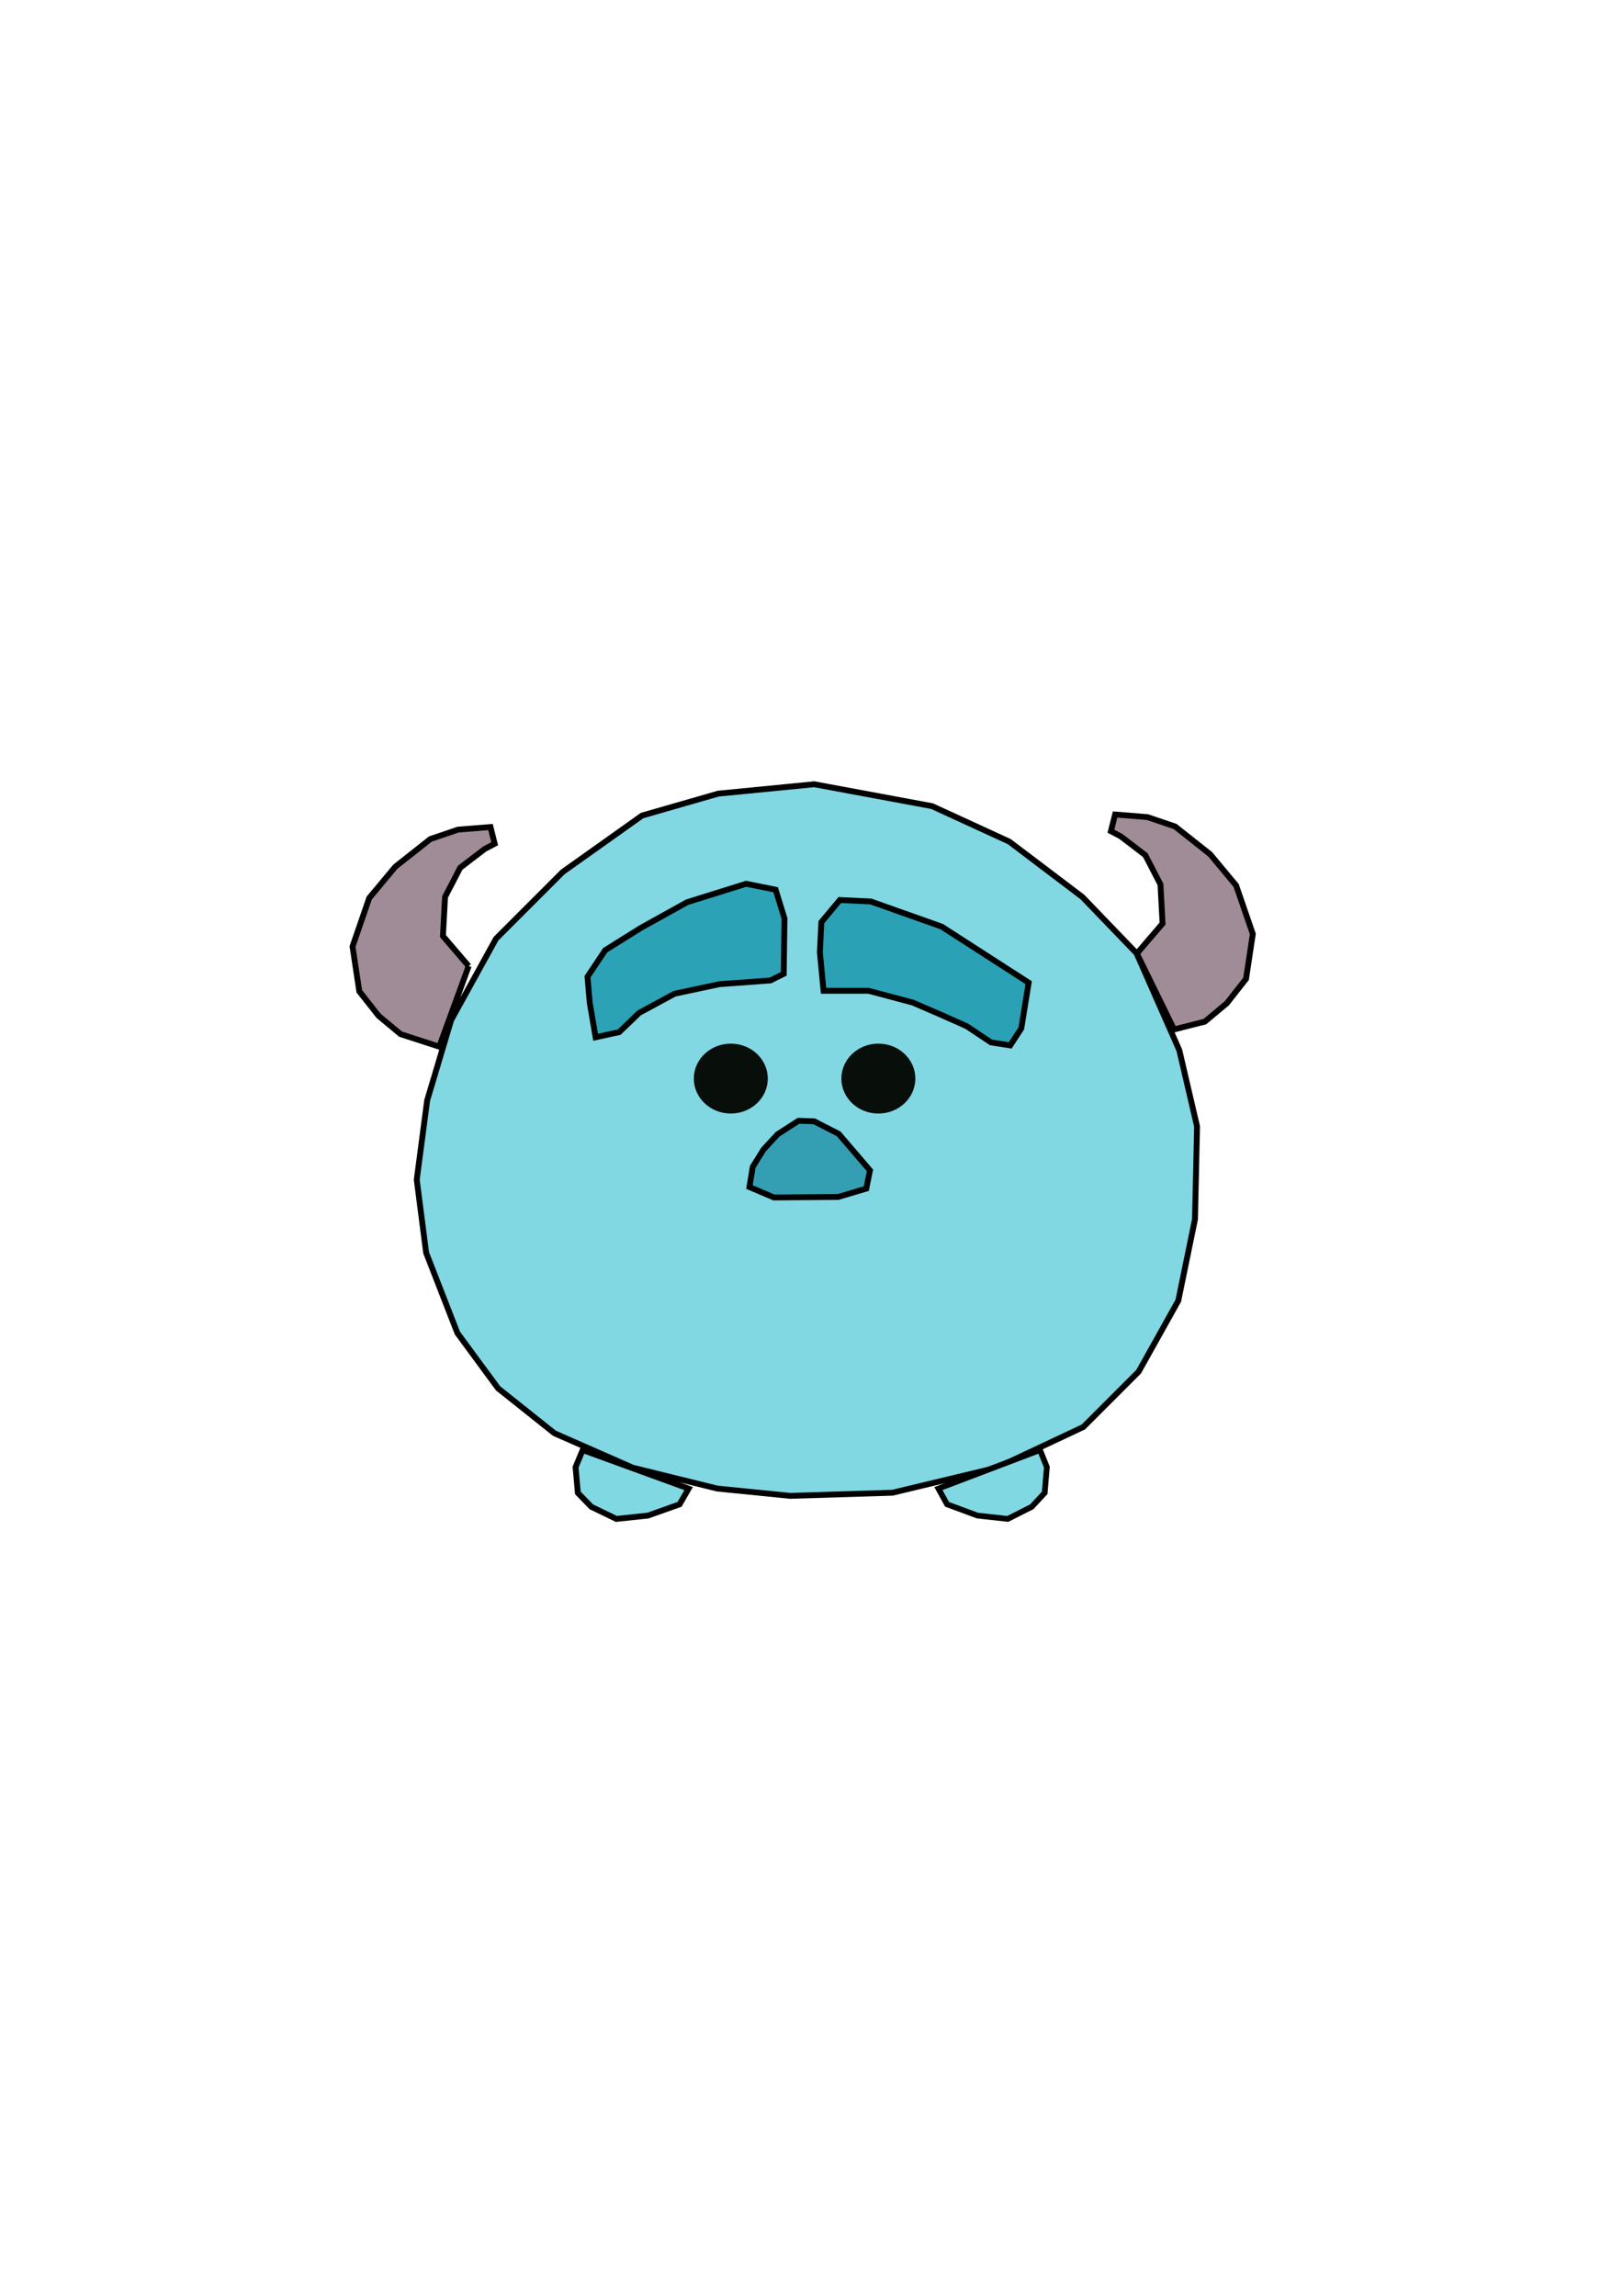<?xml version="1.0" encoding="UTF-8" standalone="no"?>
<svg
   xmlns:dc="http://purl.org/dc/elements/1.1/"
   xmlns:cc="http://creativecommons.org/ns#"
   xmlns:rdf="http://www.w3.org/1999/02/22-rdf-syntax-ns#"
   xmlns:svg="http://www.w3.org/2000/svg"
   xmlns="http://www.w3.org/2000/svg"
   xmlns:sodipodi="http://sodipodi.sourceforge.net/DTD/sodipodi-0.dtd"
   xmlns:inkscape="http://www.inkscape.org/namespaces/inkscape"
   width="210mm"
   height="297mm"
   viewBox="0 0 210 297"
   version="1.1"
   id="svg8"
   inkscape:version="1.0.2-2 (e86c870879, 2021-01-15)"
   sodipodi:docname="desenho2.svg">
  <defs
     id="defs2">
    <filter
       inkscape:collect="always"
       style="color-interpolation-filters:sRGB"
       id="filter26"
       x="-0.001"
       width="1.002"
       y="-0.001"
       height="1.003">
      <feGaussianBlur
         inkscape:collect="always"
         stdDeviation="0.017"
         id="feGaussianBlur28" />
    </filter>
  </defs>
  <sodipodi:namedview
     id="base"
     pagecolor="#ffffff"
     bordercolor="#666666"
     borderopacity="1.0"
     inkscape:pageopacity="0.0"
     inkscape:pageshadow="2"
     inkscape:zoom="0.49497475"
     inkscape:cx="418.05381"
     inkscape:cy="584.38562"
     inkscape:document-units="mm"
     inkscape:current-layer="layer1"
     inkscape:document-rotation="0"
     showgrid="false"
     inkscape:window-width="1758"
     inkscape:window-height="1030"
     inkscape:window-x="128"
     inkscape:window-y="0"
     inkscape:window-maximized="0" />
  <g
     inkscape:label="Layer 1"
     inkscape:groupmode="layer"
     id="layer1"
     style="display:inline">
    <path
       style="fill:#81d7e2;fill-opacity:1;stroke:#000000;stroke-width:0.265px;stroke-linecap:butt;stroke-linejoin:miter;stroke-opacity:1;filter:url(#filter26)"
       d="m 105.426,106.389 5.339,0.992 3.496,1.606 3.307,2.504 2.457,2.551 1.937,4.394 0.803,3.449 -0.095,4.205 -0.756,3.685 -1.795,3.213 -2.504,2.504 -3.921,1.843 -4.725,1.134 -4.63,0.142 -3.307,-0.331 -3.827,-0.945 -3.544,-1.559 -2.551,-2.032 -1.843,-2.504 -1.417,-3.638 -0.425,-3.307 0.472,-3.591 1.087,-3.638 2.032,-3.685 3.024,-3.024 3.591,-2.551 3.449,-0.992 z"
       id="path24"
       transform="matrix(2.857,0,0,2.857,-195.851,-202.498)" />
    <path
       style="fill:#a08c96;fill-opacity:1;stroke:#000000;stroke-width:0.756px;stroke-linecap:butt;stroke-linejoin:miter;stroke-opacity:1"
       d="m 147.099,123.358 3.324,-3.882 -0.27,-5.062 -1.957,-3.78 -3.172,-2.43 -1.282,-0.675 0.54,-2.16 4.185,0.337 3.578,1.215 4.522,3.577 3.375,4.05 2.16,6.277 -0.877,5.805 -2.497,3.172 -2.835,2.362 -3.982,1.012 -4.808,-9.82"
       id="path853"
       inkscape:label="chifre2" />
    <path
       style="fill:#a08c96;fill-opacity:1;stroke:#000000;stroke-width:0.757px;stroke-linecap:butt;stroke-linejoin:miter;stroke-opacity:1"
       d="m 60.641,124.978 -3.329,-3.882 0.271,-5.062 1.961,-3.78 3.178,-2.43 1.285,-0.675 -0.541,-2.16 -4.192,0.337 -3.584,1.215 -4.531,3.577 -3.381,4.05 -2.164,6.277 0.879,5.805 2.502,3.172 2.84,2.362 5.002,1.62 3.805,-10.428"
       id="path859"
       inkscape:label="chifre1"
       sodipodi:nodetypes="ccccccccccccccccc" />
    <path
       style="fill:#2aa1b4;fill-opacity:1;stroke:#000000;stroke-width:0.756px;stroke-linecap:butt;stroke-linejoin:miter;stroke-opacity:1"
       d="m 108.663,116.431 4.009,0.191 9.164,3.246 11.264,7.255 -0.955,5.918 -1.432,2.196 -2.482,-0.382 -3.15,-2.1 -3.437,-1.527 -3.532,-1.527 -5.728,-1.527 h -5.823 l -0.477,-4.964 0.191,-3.914 z"
       id="path861" />
    <path
       style="fill:#2ca2b6;fill-opacity:1;stroke:#000000;stroke-width:0.756px;stroke-linecap:butt;stroke-linejoin:miter;stroke-opacity:1"
       d="m 101.408,125.977 0.095,-7.159 -1.145,-3.723 -3.818,-0.764 -7.637,2.386 -6.014,3.341 -4.582,2.864 -2.291,3.437 0.286,3.341 0.764,4.487 3.055,-0.668 2.577,-2.482 4.582,-2.482 5.823,-1.241 6.587,-0.477 z"
       id="path863" />
    <ellipse
       style="font-variation-settings:normal;opacity:1;vector-effect:none;fill:#080e0a;fill-opacity:1;fill-rule:evenodd;stroke-width:0.93;stroke-linecap:butt;stroke-linejoin:miter;stroke-miterlimit:4;stroke-dasharray:none;stroke-dashoffset:0;stroke-opacity:1;stop-color:#000000;stop-opacity:1"
       id="path865"
       ry="4.522"
       rx="4.785"
       cy="139.532"
       cx="94.559" />
    <ellipse
       style="font-variation-settings:normal;opacity:1;vector-effect:none;fill:#080e0a;fill-opacity:1;fill-rule:evenodd;stroke-width:0.93;stroke-linecap:butt;stroke-linejoin:miter;stroke-miterlimit:4;stroke-dasharray:none;stroke-dashoffset:0;stroke-opacity:1;stop-color:#000000;stop-opacity:1"
       id="ellipse867"
       ry="4.522"
       rx="4.785"
       cy="139.532"
       cx="113.651" />
    <path
       style="fill:#349eb3;fill-opacity:1;stroke:#000000;stroke-width:0.756px;stroke-linecap:butt;stroke-linejoin:miter;stroke-opacity:1"
       d="m 96.97,153.563 3.172,1.35 8.302,-0.067 3.645,-1.08 0.473,-2.362 -4.05,-4.725 -3.172,-1.62 -2.025,-0.067 -2.699,1.742 -1.823,1.97 -1.395,2.241 z"
       id="path869"
       sodipodi:nodetypes="cccccccccccc" />
    <path
       style="fill:#80d8e2;fill-opacity:1;stroke:#000000;stroke-width:0.756px;stroke-linecap:butt;stroke-linejoin:miter;stroke-opacity:1"
       d="m 89.101,192.573 -1.17,2.035 -4.091,1.455 -4.087,0.434 -3.243,-1.569 -1.742,-1.796 -0.295,-3.334 0.918,-2.213 z"
       id="path871"
       sodipodi:nodetypes="ccccccccc" />
    <path
       style="fill:#80d8e2;fill-opacity:1;stroke:#000000;stroke-width:0.74px;stroke-linecap:butt;stroke-linejoin:miter;stroke-opacity:1"
       d="m 121.42,192.573 1.122,2.035 3.925,1.455 3.921,0.434 3.111,-1.569 1.671,-1.796 0.283,-3.334 -0.881,-2.213 z"
       id="path873"
       sodipodi:nodetypes="ccccccccc" />
  </g>
</svg>
